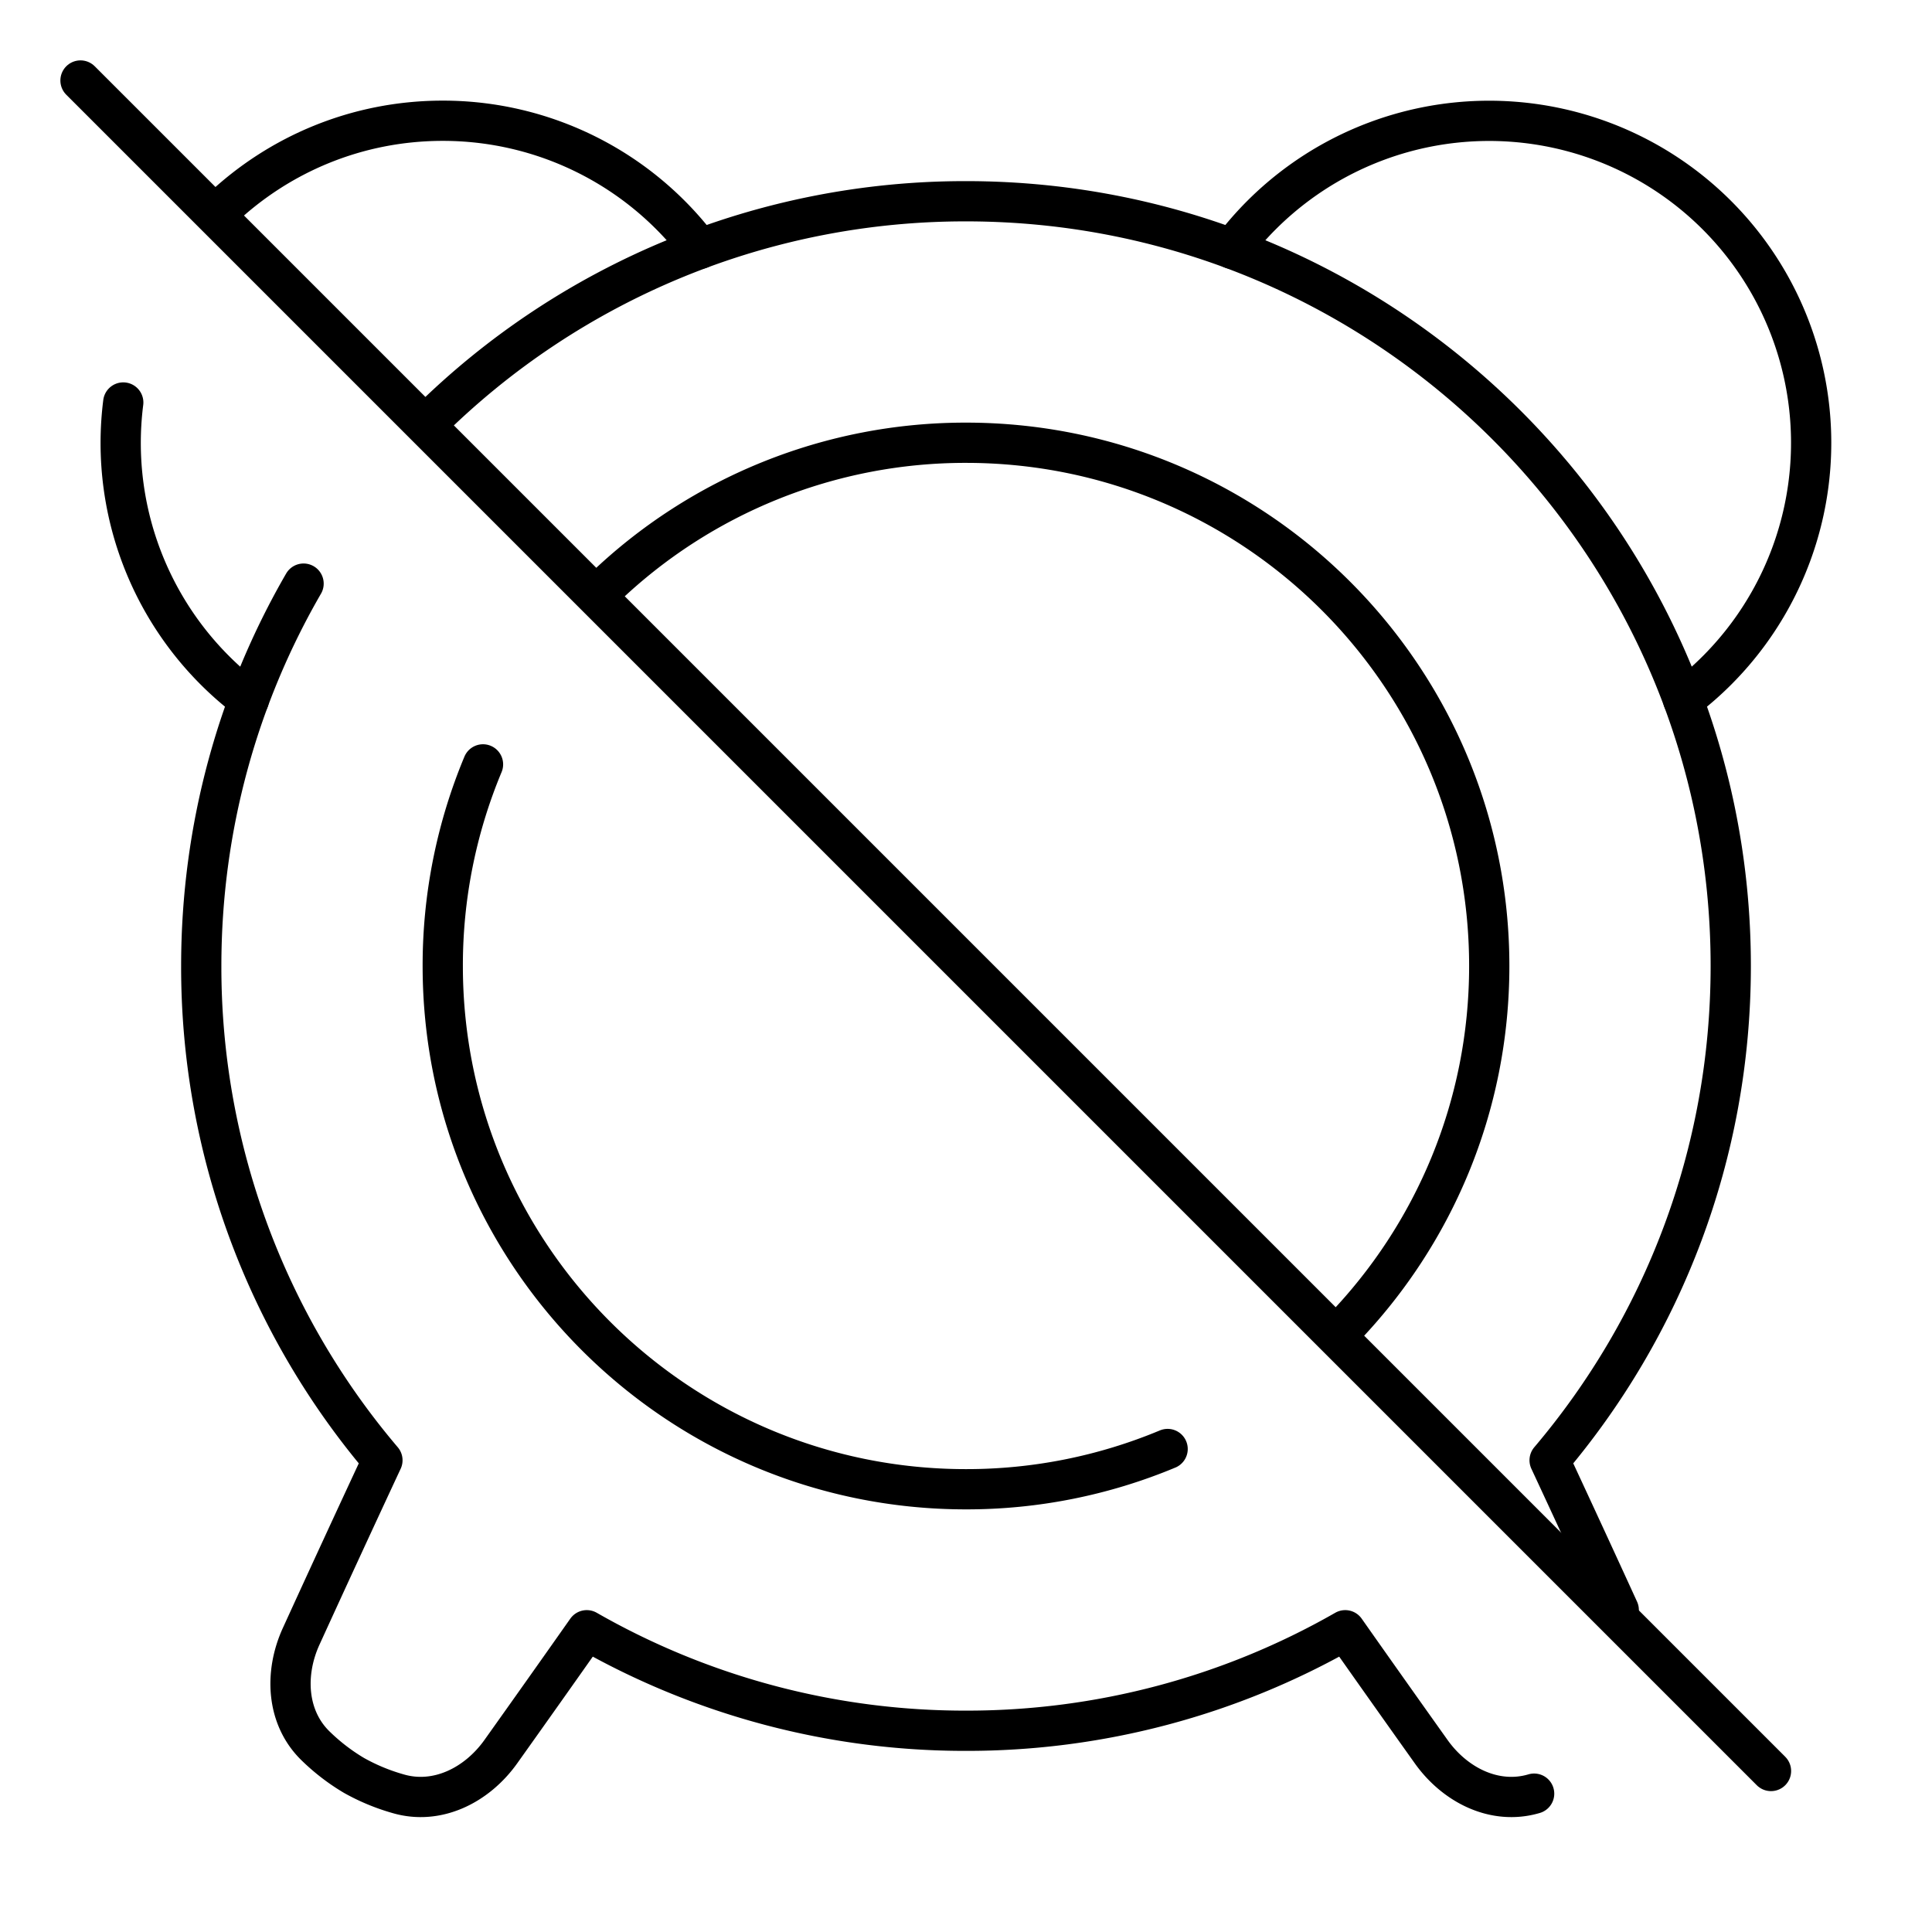 <svg xmlns="http://www.w3.org/2000/svg" fill="none" viewBox="0 0 48 48" id="Disable-Alarm--Streamline-Plump">
  <desc>
    Disable Alarm Streamline Icon: https://streamlinehq.com
  </desc>
  <g id="disable-alarm--time-tock-stopwatch-measure-clock-tick-disabled-off">
    <path id="Union" stroke="#000000" stroke-linecap="round" stroke-linejoin="round" d="M38.115 44.563c-0.978 0.289 -1.966 -0.212 -2.558 -1.044 -0.57 -0.8 -1.336 -1.88 -2.135 -3.016A18.913 18.913 0 0 1 24 43a18.91 18.91 0 0 1 -9.422 -2.497 669.297 669.297 0 0 1 -2.135 3.016c-0.592 0.832 -1.58 1.333 -2.558 1.044a5.051 5.051 0 0 1 -1.09 -0.453 5.052 5.052 0 0 1 -0.938 -0.717c-0.739 -0.703 -0.799 -1.81 -0.375 -2.738a632.962 632.962 0 0 1 2.019 -4.375A18.925 18.925 0 0 1 5 24c0 -3.46 0.925 -6.705 2.542 -9.5m3.088 -4A18.94 18.94 0 0 1 24 5c10.493 0 19 8.507 19 19 0 4.682 -1.693 8.968 -4.5 12.28A607.96 607.96 0 0 1 40.217 40" stroke-width="1"></path>
    <path id="Subtract" stroke="#000000" stroke-linecap="round" stroke-linejoin="round" d="M6.182 17.387A7.988 7.988 0 0 1 3.062 10m14.325 -3.818A7.988 7.988 0 0 0 11 3c-2.13 0 -4.066 0.833 -5.5 2.19" stroke-width="1"></path>
    <path id="Ellipse 76" stroke="#000000" stroke-linecap="round" stroke-linejoin="round" d="M15 14.62A12.956 12.956 0 0 1 24 11c7.18 0 13 5.82 13 13 0 3.493 -1.378 6.664 -3.62 9M12 18.991A12.96 12.96 0 0 0 11 24c0 7.18 5.82 13 13 13a12.96 12.96 0 0 0 5.009 -1" stroke-width="1"></path>
    <path id="Vector 864" stroke="#000000" stroke-linecap="round" stroke-linejoin="round" d="m2 2 42 42" stroke-width="1"></path>
    <path id="Subtract_2" stroke="#000000" stroke-linecap="round" stroke-linejoin="round" d="M30.613 6.182a8 8 0 1 1 11.205 11.205" stroke-width="1"></path>
  </g>
</svg>